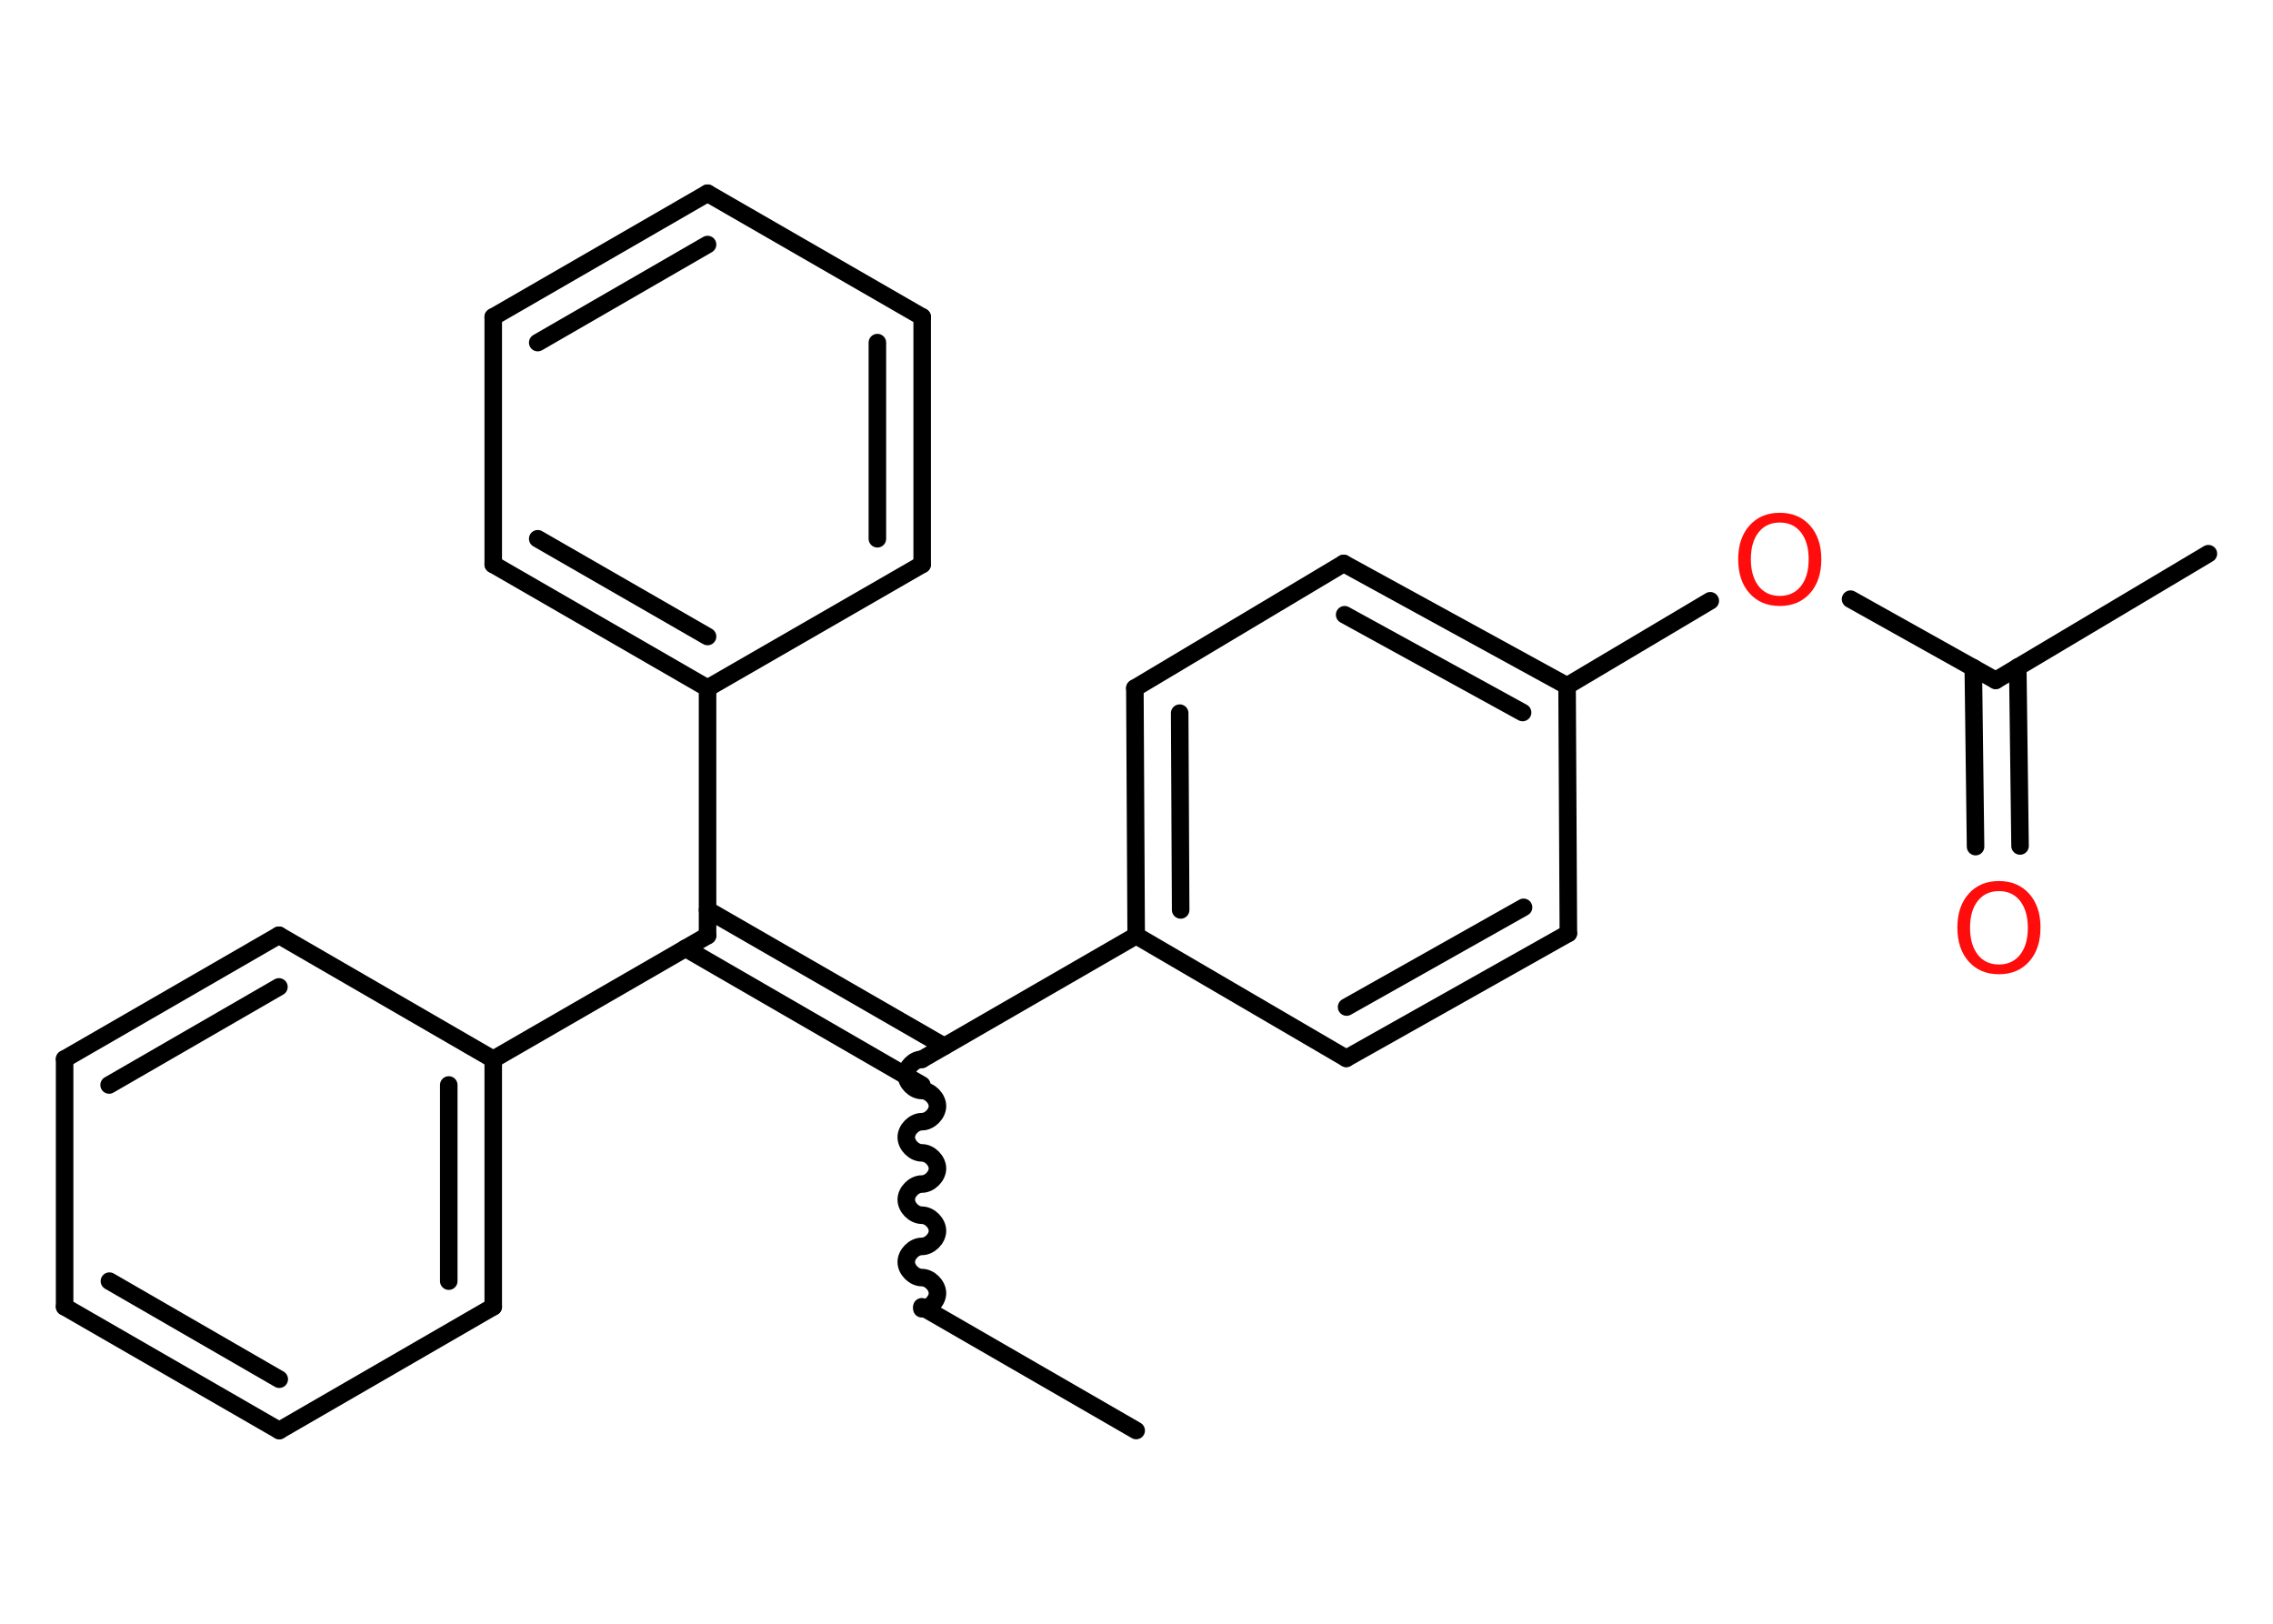 <?xml version='1.0' encoding='UTF-8'?>
<!DOCTYPE svg PUBLIC "-//W3C//DTD SVG 1.1//EN" "http://www.w3.org/Graphics/SVG/1.1/DTD/svg11.dtd">
<svg version='1.2' xmlns='http://www.w3.org/2000/svg' xmlns:xlink='http://www.w3.org/1999/xlink' width='70.0mm' height='50.0mm' viewBox='0 0 70.0 50.0'>
  <desc>Generated by the Chemistry Development Kit (http://github.com/cdk)</desc>
  <g stroke-linecap='round' stroke-linejoin='round' stroke='#000000' stroke-width='.54' fill='#FF0D0D'>
    <rect x='.0' y='.0' width='70.0' height='50.0' fill='#FFFFFF' stroke='none'/>
    <g id='mol1' class='mol'>
      <line id='mol1bnd1' class='bond' x1='34.99' y1='44.05' x2='28.39' y2='40.24'/>
      <path id='mol1bnd2' class='bond' d='M28.39 32.62c-.24 .0 -.48 .24 -.48 .48c.0 .24 .24 .48 .48 .48c.24 .0 .48 .24 .48 .48c.0 .24 -.24 .48 -.48 .48c-.24 -.0 -.48 .24 -.48 .48c.0 .24 .24 .48 .48 .48c.24 .0 .48 .24 .48 .48c.0 .24 -.24 .48 -.48 .48c-.24 .0 -.48 .24 -.48 .48c.0 .24 .24 .48 .48 .48c.24 .0 .48 .24 .48 .48c.0 .24 -.24 .48 -.48 .48c-.24 .0 -.48 .24 -.48 .48c.0 .24 .24 .48 .48 .48c.24 .0 .48 .24 .48 .48c.0 .24 -.24 .48 -.48 .48' fill='none' stroke='#000000' stroke-width='.54'/>
      <g id='mol1bnd3' class='bond'>
        <line x1='28.39' y1='33.41' x2='21.11' y2='29.2'/>
        <line x1='29.08' y1='32.22' x2='21.79' y2='28.02'/>
      </g>
      <line id='mol1bnd4' class='bond' x1='21.79' y1='28.81' x2='21.79' y2='21.19'/>
      <g id='mol1bnd5' class='bond'>
        <line x1='15.19' y1='17.38' x2='21.79' y2='21.19'/>
        <line x1='16.56' y1='16.59' x2='21.79' y2='19.6'/>
      </g>
      <line id='mol1bnd6' class='bond' x1='15.19' y1='17.38' x2='15.19' y2='9.76'/>
      <g id='mol1bnd7' class='bond'>
        <line x1='21.79' y1='5.95' x2='15.19' y2='9.76'/>
        <line x1='21.79' y1='7.53' x2='16.56' y2='10.55'/>
      </g>
      <line id='mol1bnd8' class='bond' x1='21.79' y1='5.95' x2='28.4' y2='9.76'/>
      <g id='mol1bnd9' class='bond'>
        <line x1='28.4' y1='17.38' x2='28.4' y2='9.76'/>
        <line x1='27.02' y1='16.59' x2='27.02' y2='10.55'/>
      </g>
      <line id='mol1bnd10' class='bond' x1='21.79' y1='21.19' x2='28.4' y2='17.38'/>
      <line id='mol1bnd11' class='bond' x1='21.79' y1='28.81' x2='15.19' y2='32.62'/>
      <g id='mol1bnd12' class='bond'>
        <line x1='15.19' y1='40.24' x2='15.19' y2='32.62'/>
        <line x1='13.82' y1='39.45' x2='13.82' y2='33.41'/>
      </g>
      <line id='mol1bnd13' class='bond' x1='15.19' y1='40.24' x2='8.6' y2='44.05'/>
      <g id='mol1bnd14' class='bond'>
        <line x1='1.99' y1='40.24' x2='8.6' y2='44.05'/>
        <line x1='3.37' y1='39.45' x2='8.6' y2='42.47'/>
      </g>
      <line id='mol1bnd15' class='bond' x1='1.99' y1='40.24' x2='1.99' y2='32.61'/>
      <g id='mol1bnd16' class='bond'>
        <line x1='8.59' y1='28.8' x2='1.99' y2='32.61'/>
        <line x1='8.59' y1='30.39' x2='3.36' y2='33.41'/>
      </g>
      <line id='mol1bnd17' class='bond' x1='15.19' y1='32.62' x2='8.59' y2='28.8'/>
      <line id='mol1bnd18' class='bond' x1='28.39' y1='32.62' x2='34.99' y2='28.81'/>
      <g id='mol1bnd19' class='bond'>
        <line x1='34.95' y1='21.19' x2='34.99' y2='28.81'/>
        <line x1='36.33' y1='21.96' x2='36.36' y2='28.02'/>
      </g>
      <line id='mol1bnd20' class='bond' x1='34.95' y1='21.19' x2='41.38' y2='17.35'/>
      <g id='mol1bnd21' class='bond'>
        <line x1='48.26' y1='21.12' x2='41.38' y2='17.35'/>
        <line x1='46.89' y1='21.94' x2='41.41' y2='18.93'/>
      </g>
      <line id='mol1bnd22' class='bond' x1='48.26' y1='21.12' x2='52.67' y2='18.5'/>
      <line id='mol1bnd23' class='bond' x1='56.99' y1='18.45' x2='61.46' y2='20.95'/>
      <line id='mol1bnd24' class='bond' x1='61.46' y1='20.95' x2='68.01' y2='17.05'/>
      <g id='mol1bnd25' class='bond'>
        <line x1='62.14' y1='20.54' x2='62.21' y2='26.05'/>
        <line x1='60.77' y1='20.56' x2='60.84' y2='26.07'/>
      </g>
      <line id='mol1bnd26' class='bond' x1='48.26' y1='21.12' x2='48.3' y2='28.74'/>
      <g id='mol1bnd27' class='bond'>
        <line x1='41.46' y1='32.59' x2='48.3' y2='28.74'/>
        <line x1='41.47' y1='31.01' x2='46.92' y2='27.94'/>
      </g>
      <line id='mol1bnd28' class='bond' x1='34.99' y1='28.81' x2='41.46' y2='32.59'/>
      <path id='mol1atm21' class='atom' d='M54.81 16.09q-.41 .0 -.65 .3q-.24 .3 -.24 .83q.0 .52 .24 .83q.24 .3 .65 .3q.41 .0 .65 -.3q.24 -.3 .24 -.83q.0 -.52 -.24 -.83q-.24 -.3 -.65 -.3zM54.81 15.79q.58 .0 .93 .39q.35 .39 .35 1.04q.0 .66 -.35 1.05q-.35 .39 -.93 .39q-.58 .0 -.93 -.39q-.35 -.39 -.35 -1.05q.0 -.65 .35 -1.04q.35 -.39 .93 -.39z' stroke='none'/>
      <path id='mol1atm24' class='atom' d='M61.56 27.44q-.41 .0 -.65 .3q-.24 .3 -.24 .83q.0 .52 .24 .83q.24 .3 .65 .3q.41 .0 .65 -.3q.24 -.3 .24 -.83q.0 -.52 -.24 -.83q-.24 -.3 -.65 -.3zM61.56 27.13q.58 .0 .93 .39q.35 .39 .35 1.04q.0 .66 -.35 1.05q-.35 .39 -.93 .39q-.58 .0 -.93 -.39q-.35 -.39 -.35 -1.05q.0 -.65 .35 -1.04q.35 -.39 .93 -.39z' stroke='none'/>
    </g>
  </g>
</svg>

